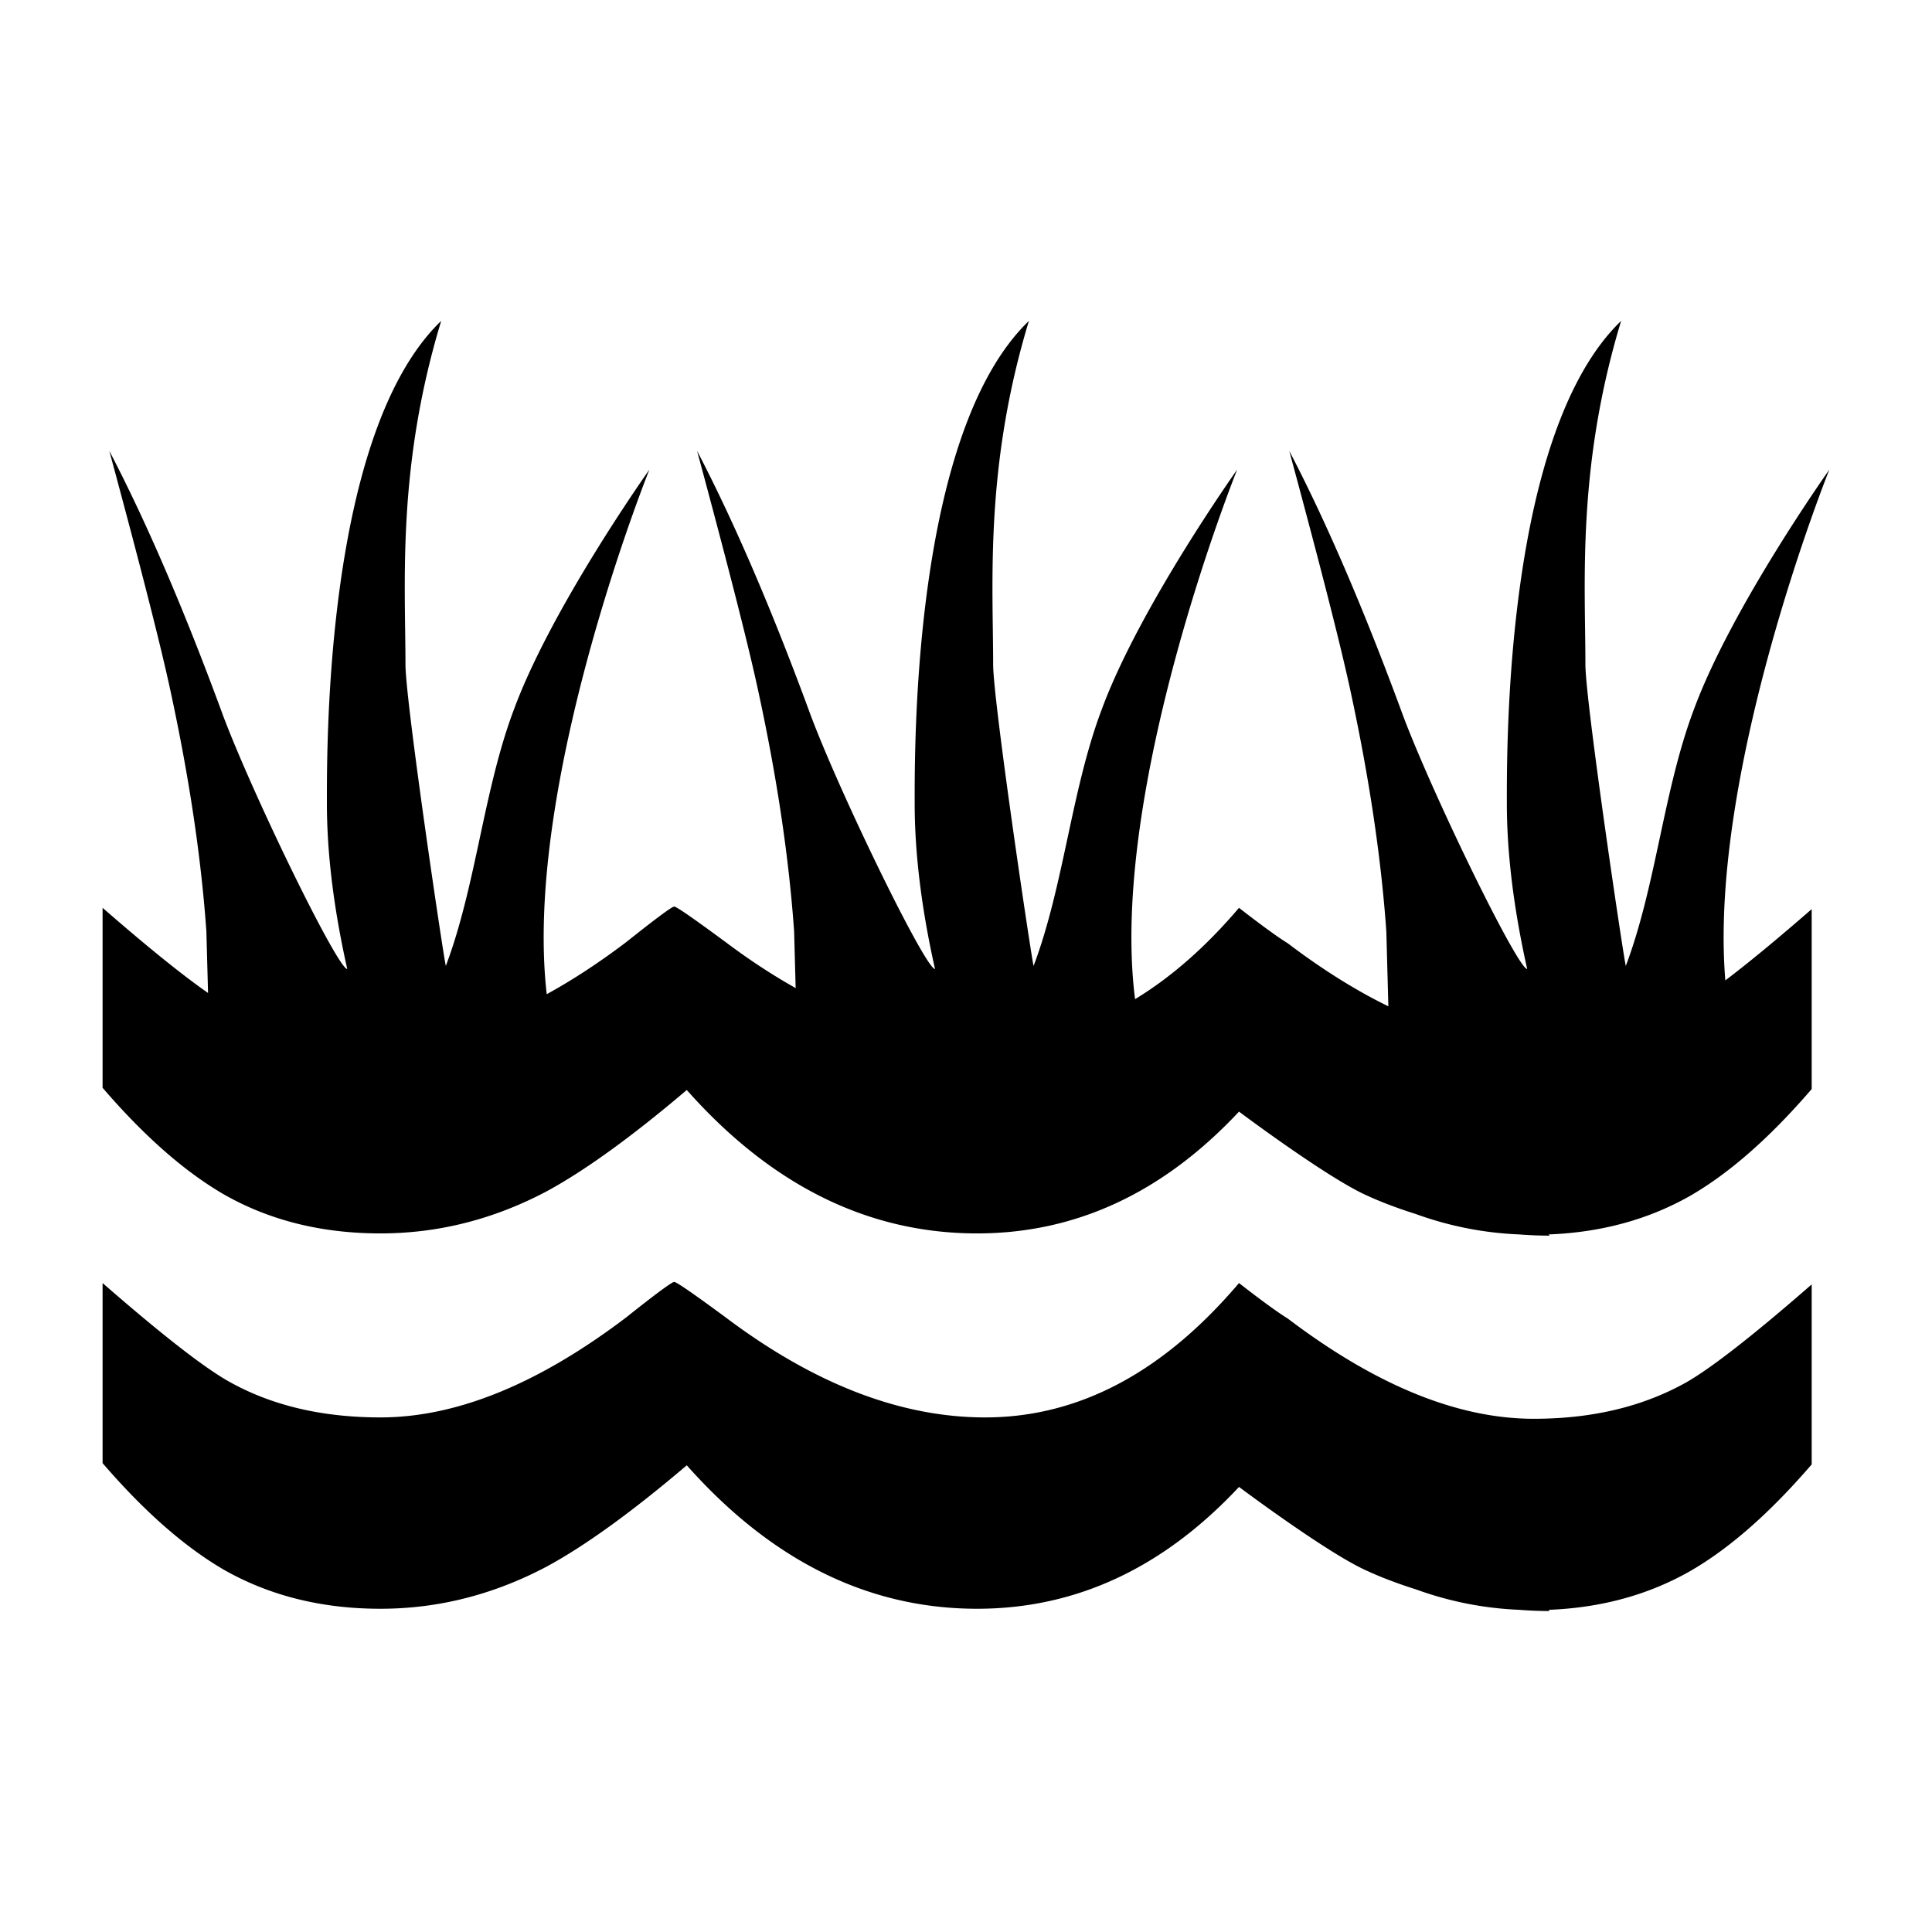 <svg xmlns="http://www.w3.org/2000/svg" xml:space="preserve" viewBox="0 0 1210 1210"><path d="M1109.318 991.505c-58.871 0-122.316-25.87-190.688-77.707-12.791-7.835-37.766-27.502-37.766-27.502-58.904 69.426-124.43 104.154-196.828 104.154-65.348 0-132.406-25.807-201.225-77.645-24.752-18.228-37.943-27.373-39.734-27.373-1.742 0-14.166 9.146-37.062 27.373-68.273 51.838-131.783 77.645-190.672 77.645-45.297 0-84.807-9.274-118.225-28.27C77.645 951.053 45.219 925.726 0 886.296v139.586c32.395 37.607 63.861 65.173 94.449 82.889 35.289 19.954 75.598 29.996 120.895 29.996 44.738 0 87.717-10.905 128.873-32.683 29.373-15.861 65.604-41.955 108.6-78.507 65.779 74.158 140.914 111.189 225.018 111.189 76.492 0 144.127-31.403 203.031-94.433 0 0 70.32 52.732 100.156 65.428 0 0 14.016 6.752 36.809 13.929 26.072 9.462 52.794 14.758 80.227 15.893a302.02 302.02 0 0 0 23.605.942l-.833-.93c40.655-1.57 77.115-11.527 109.401-29.834 30.699-17.62 62.102-45.25 94.527-82.889v-139.52c-45.346 39.557-77.707 64.756-97.086 75.853-33.61 18.866-73.039 28.3-118.354 28.3zM1338.445 255.808s-75.98 106.968-105.113 186.211c-23.473 62.294-29.164 136.164-52.637 198.427-.799 0-31.34-204.566-31.34-233.731 0-63.062-6.715-152.857 27.693-266.188-89.859 86.47-88.58 329.25-88.58 373.765 0 38.822 5.277 81.705 15.766 128.586-7.227 0-71.568-131.433-95.84-195.357-29.963-81.673-59.447-150.459-88.58-206.261 24.305 89.795 40.068 151.706 47.359 185.667 14.551 67.154 23.824 129.385 27.887 186.818l1.565 58.057c-25.26-12.325-51.249-28.601-77.995-48.879-12.791-7.835-37.766-27.47-37.766-27.47-25.597 30.127-52.446 53.724-80.563 70.787-20.759-162.255 79.124-410.431 79.124-410.431s-75.98 106.968-105.082 186.211c-23.504 62.294-29.229 136.164-52.684 198.427-.783 0-31.371-204.566-31.371-233.731 0-63.062-6.684-152.857 27.725-266.188-89.844 86.47-88.549 329.25-88.549 373.765 0 38.822 5.246 81.705 15.766 128.586-7.275 0-71.6-131.433-95.871-195.357-29.932-81.673-59.432-150.459-88.564-206.261 24.271 89.795 40.021 151.706 47.312 185.667 14.598 67.154 23.871 129.385 27.918 186.818l1.19 43.906c-18.012-10.09-36.145-21.983-54.403-35.72-24.752-18.228-37.943-27.438-39.734-27.438-1.742 0-14.166 9.21-37.062 27.438-21.033 15.95-41.612 29.432-61.745 40.466-18.722-162.299 79.557-406.588 79.557-406.588S347.863 362.775 318.73 442.019c-23.457 62.294-29.197 136.164-52.652 198.427-.799 0-31.307-204.566-31.307-233.731 0-63.062-6.748-152.857 27.693-266.188-89.893 86.47-88.598 329.25-88.598 373.765 0 38.822 5.262 81.705 15.781 128.586-7.291 0-71.584-131.433-95.855-195.357C63.846 365.846 34.346 297.06 5.213 241.258 29.5 331.053 45.266 392.964 52.541 426.925c14.566 67.154 23.855 129.385 27.918 186.818l1.292 47.7C62.166 647.852 34.896 625.855 0 595.451v139.49c32.395 37.671 63.861 65.236 94.449 82.889 35.289 20.019 75.598 29.996 120.895 29.996 44.738 0 87.717-10.841 128.873-32.618 29.373-15.926 65.604-42.021 108.6-78.539 65.779 74.189 140.914 111.157 225.018 111.157 76.492 0 144.127-31.436 203.031-94.401 0 0 70.32 52.733 100.156 65.46 0 0 13.91 6.679 36.548 13.803 26.146 9.504 52.946 14.792 80.462 15.923 7.697.603 15.592.942 23.631.942l-.832-.93c40.654-1.564 77.114-11.489 109.4-29.738 30.699-17.684 62.102-45.281 94.527-82.952V596.475c-26.871 23.384-49.181 41.792-66.934 55.233-13.45-162.107 80.621-395.9 80.621-395.9z" transform="translate(64.247 87.435) scale(.808)"/></svg>